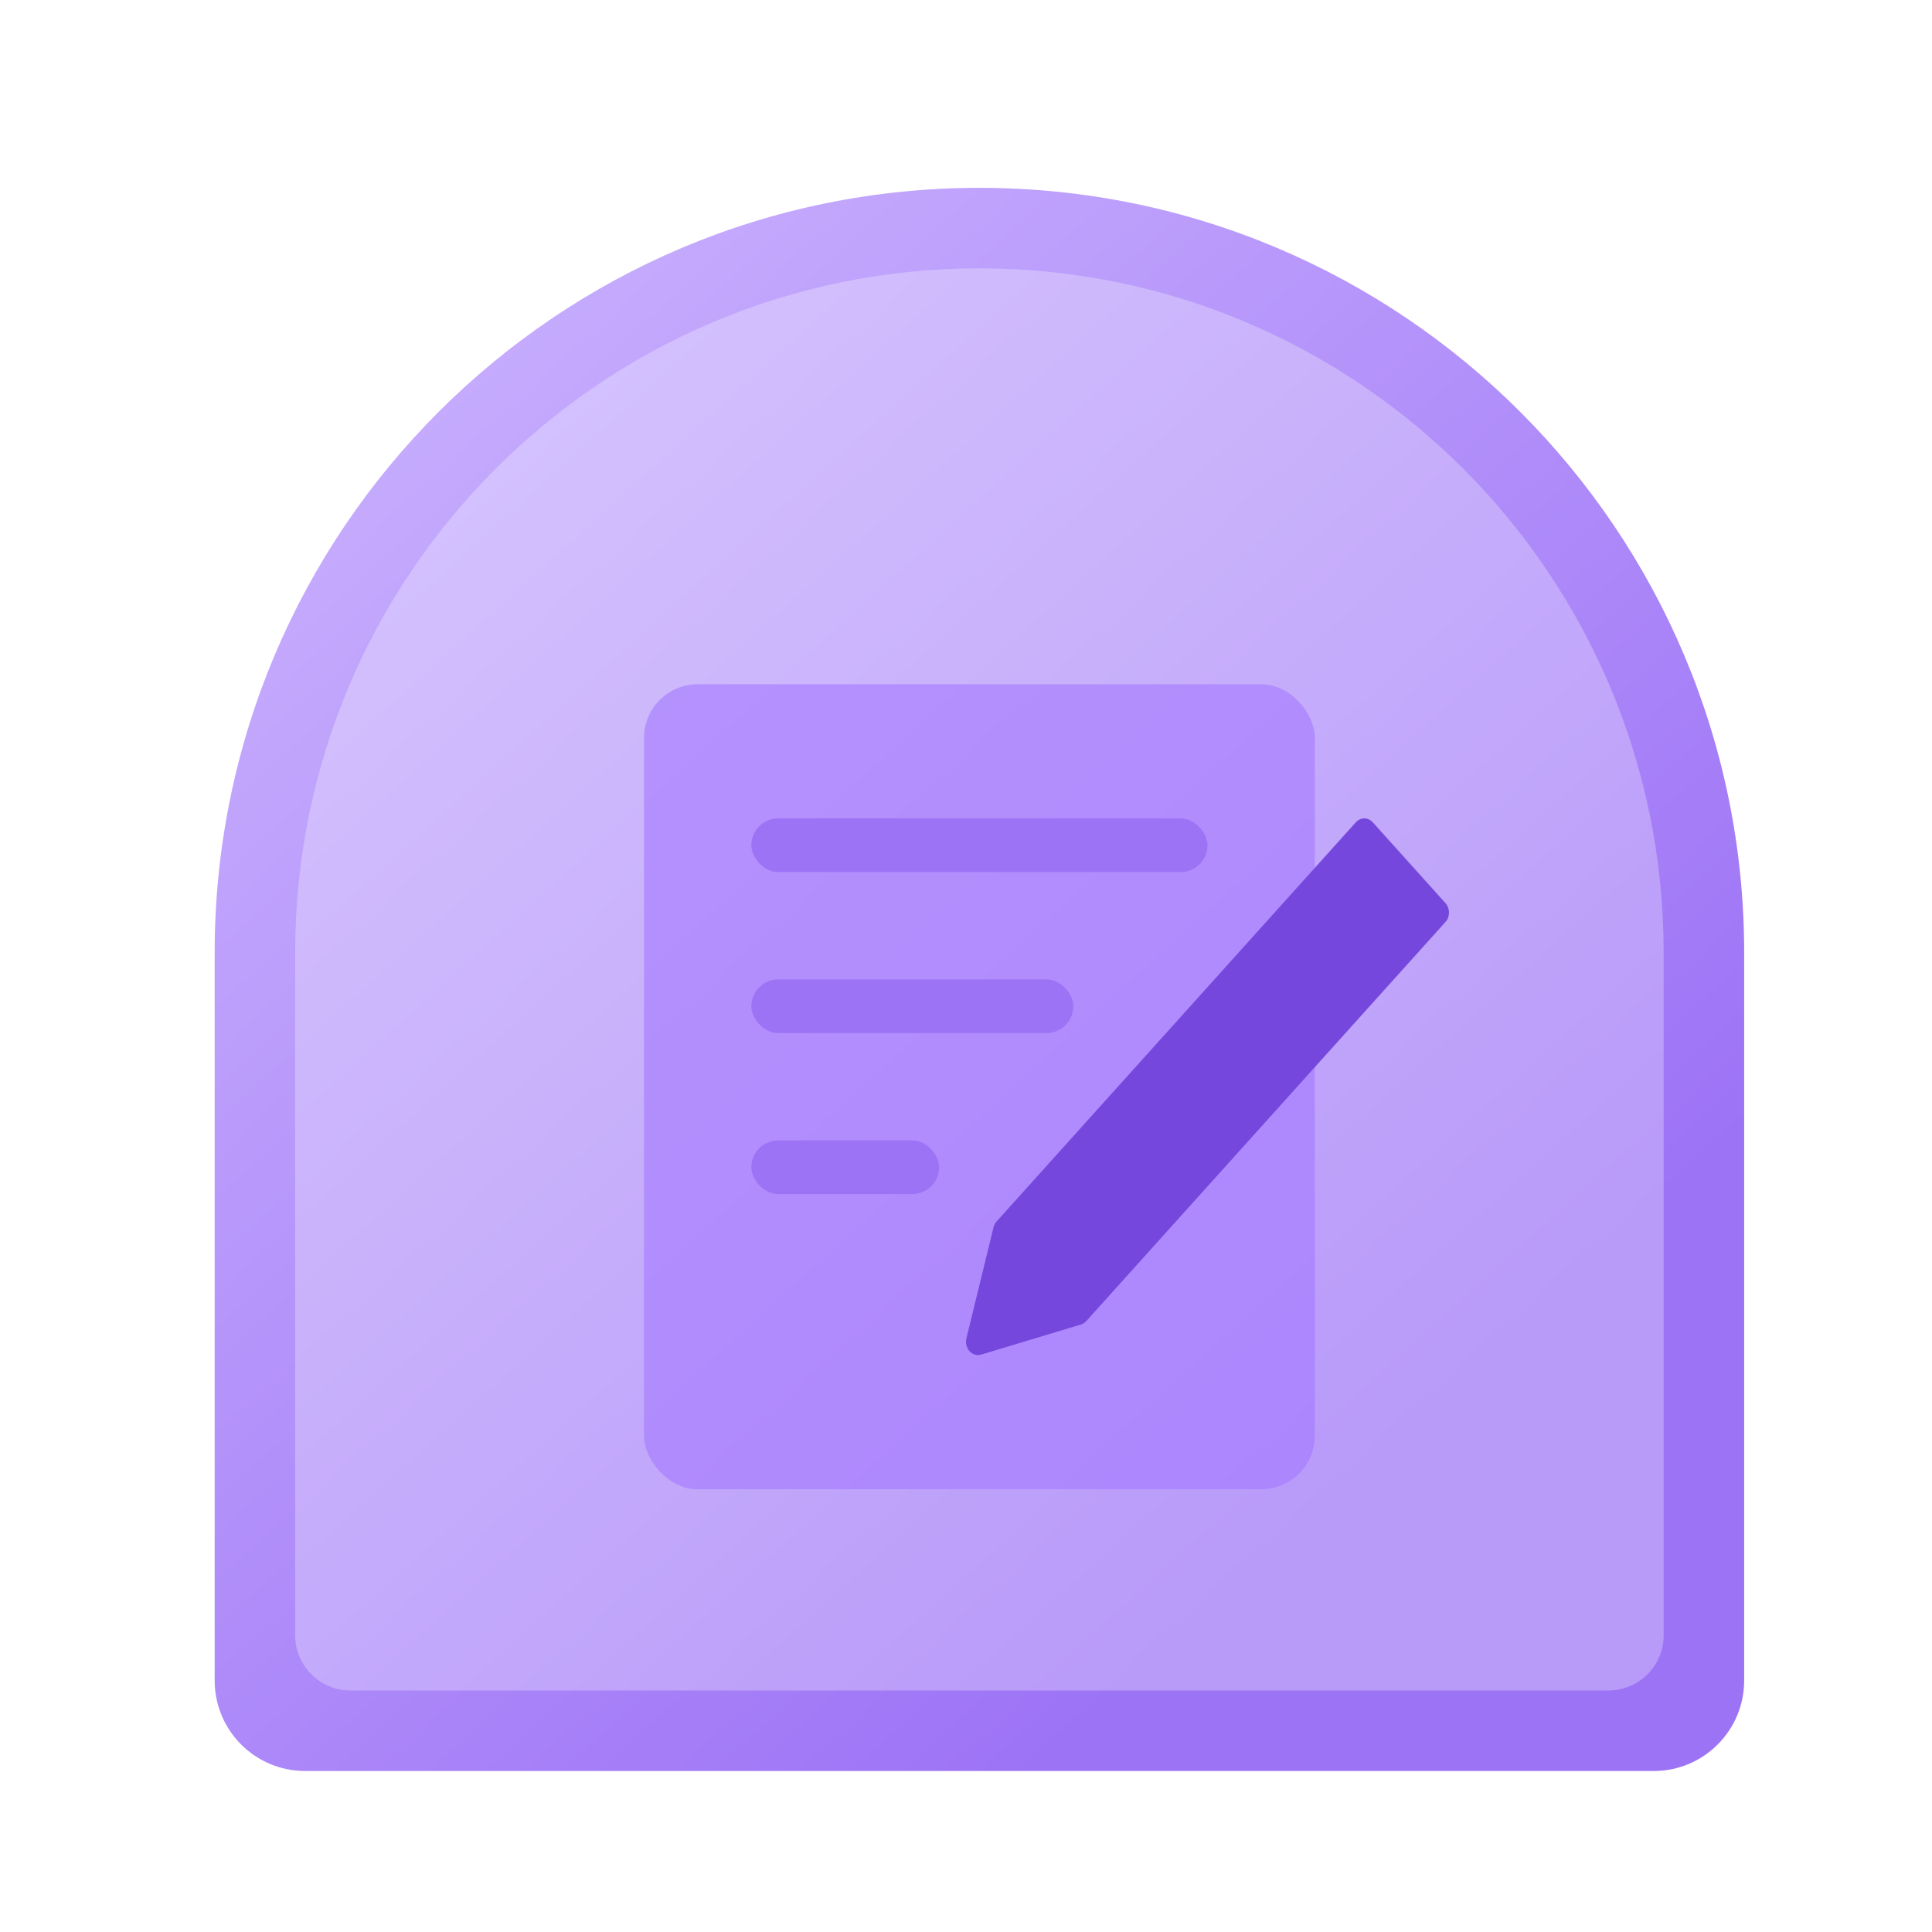 <svg width="72" height="72" viewBox="0 0 72 72" fill="none" xmlns="http://www.w3.org/2000/svg">
<g filter="url(#filter0_ii_2482_80860)">
<path d="M8 35.5C8 19.76 20.76 7 36.5 7C52.24 7 65 19.76 65 35.5L65 62.629C65 64.491 63.491 66 61.629 66L11.371 66C9.509 66 8 64.491 8 62.629L8 35.5Z" fill="url(#paint0_linear_2482_80860)"/>
</g>
<path opacity="0.28" d="M11 35.5C11 21.417 22.417 10 36.5 10C50.583 10 62 21.417 62 35.5L62 60.942C62 62.078 61.078 63 59.942 63L13.058 63C11.921 63 11 62.078 11 60.942L11 35.5Z" fill="white"/>
<rect opacity="0.6" x="24" y="25.5" width="25" height="30" rx="2" fill="#A479FF"/>
<rect x="28" y="30.5" width="17" height="2" rx="1" fill="#9D73F6"/>
<rect x="28" y="36.5" width="12" height="2" rx="1" fill="#9D73F6"/>
<rect x="28" y="42.5" width="7" height="2" rx="1" fill="#9D73F6"/>
<path d="M53.869 34.359C54.044 34.165 54.044 33.851 53.869 33.657L51.159 30.645C50.984 30.451 50.702 30.451 50.527 30.645L37.141 45.519C37.086 45.58 37.046 45.657 37.025 45.74L36.016 49.873C35.926 50.243 36.231 50.583 36.564 50.482L40.284 49.361C40.359 49.338 40.428 49.294 40.483 49.233L53.869 34.359Z" fill="#7647DC"/>
<defs>
<filter id="filter0_ii_2482_80860" x="7" y="6" width="59" height="61" filterUnits="userSpaceOnUse" color-interpolation-filters="sRGB">
<feFlood flood-opacity="0" result="BackgroundImageFix"/>
<feBlend mode="normal" in="SourceGraphic" in2="BackgroundImageFix" result="shape"/>
<feColorMatrix in="SourceAlpha" type="matrix" values="0 0 0 0 0 0 0 0 0 0 0 0 0 0 0 0 0 0 127 0" result="hardAlpha"/>
<feOffset dx="1" dy="1"/>
<feGaussianBlur stdDeviation="0.5"/>
<feComposite in2="hardAlpha" operator="arithmetic" k2="-1" k3="1"/>
<feColorMatrix type="matrix" values="0 0 0 0 1 0 0 0 0 1 0 0 0 0 1 0 0 0 0.2 0"/>
<feBlend mode="normal" in2="shape" result="effect1_innerShadow_2482_80860"/>
<feColorMatrix in="SourceAlpha" type="matrix" values="0 0 0 0 0 0 0 0 0 0 0 0 0 0 0 0 0 0 127 0" result="hardAlpha"/>
<feOffset dx="-1" dy="-1"/>
<feGaussianBlur stdDeviation="0.5"/>
<feComposite in2="hardAlpha" operator="arithmetic" k2="-1" k3="1"/>
<feColorMatrix type="matrix" values="0 0 0 0 0.521 0 0 0 0 0.327 0 0 0 0 0.933 0 0 0 1 0"/>
<feBlend mode="normal" in2="effect1_innerShadow_2482_80860" result="effect2_innerShadow_2482_80860"/>
</filter>
<linearGradient id="paint0_linear_2482_80860" x1="8" y1="2.822" x2="53.192" y2="52.768" gradientUnits="userSpaceOnUse">
<stop stop-color="#D0BAFF"/>
<stop offset="1" stop-color="#9D73F6"/>
</linearGradient>
</defs>
</svg>
